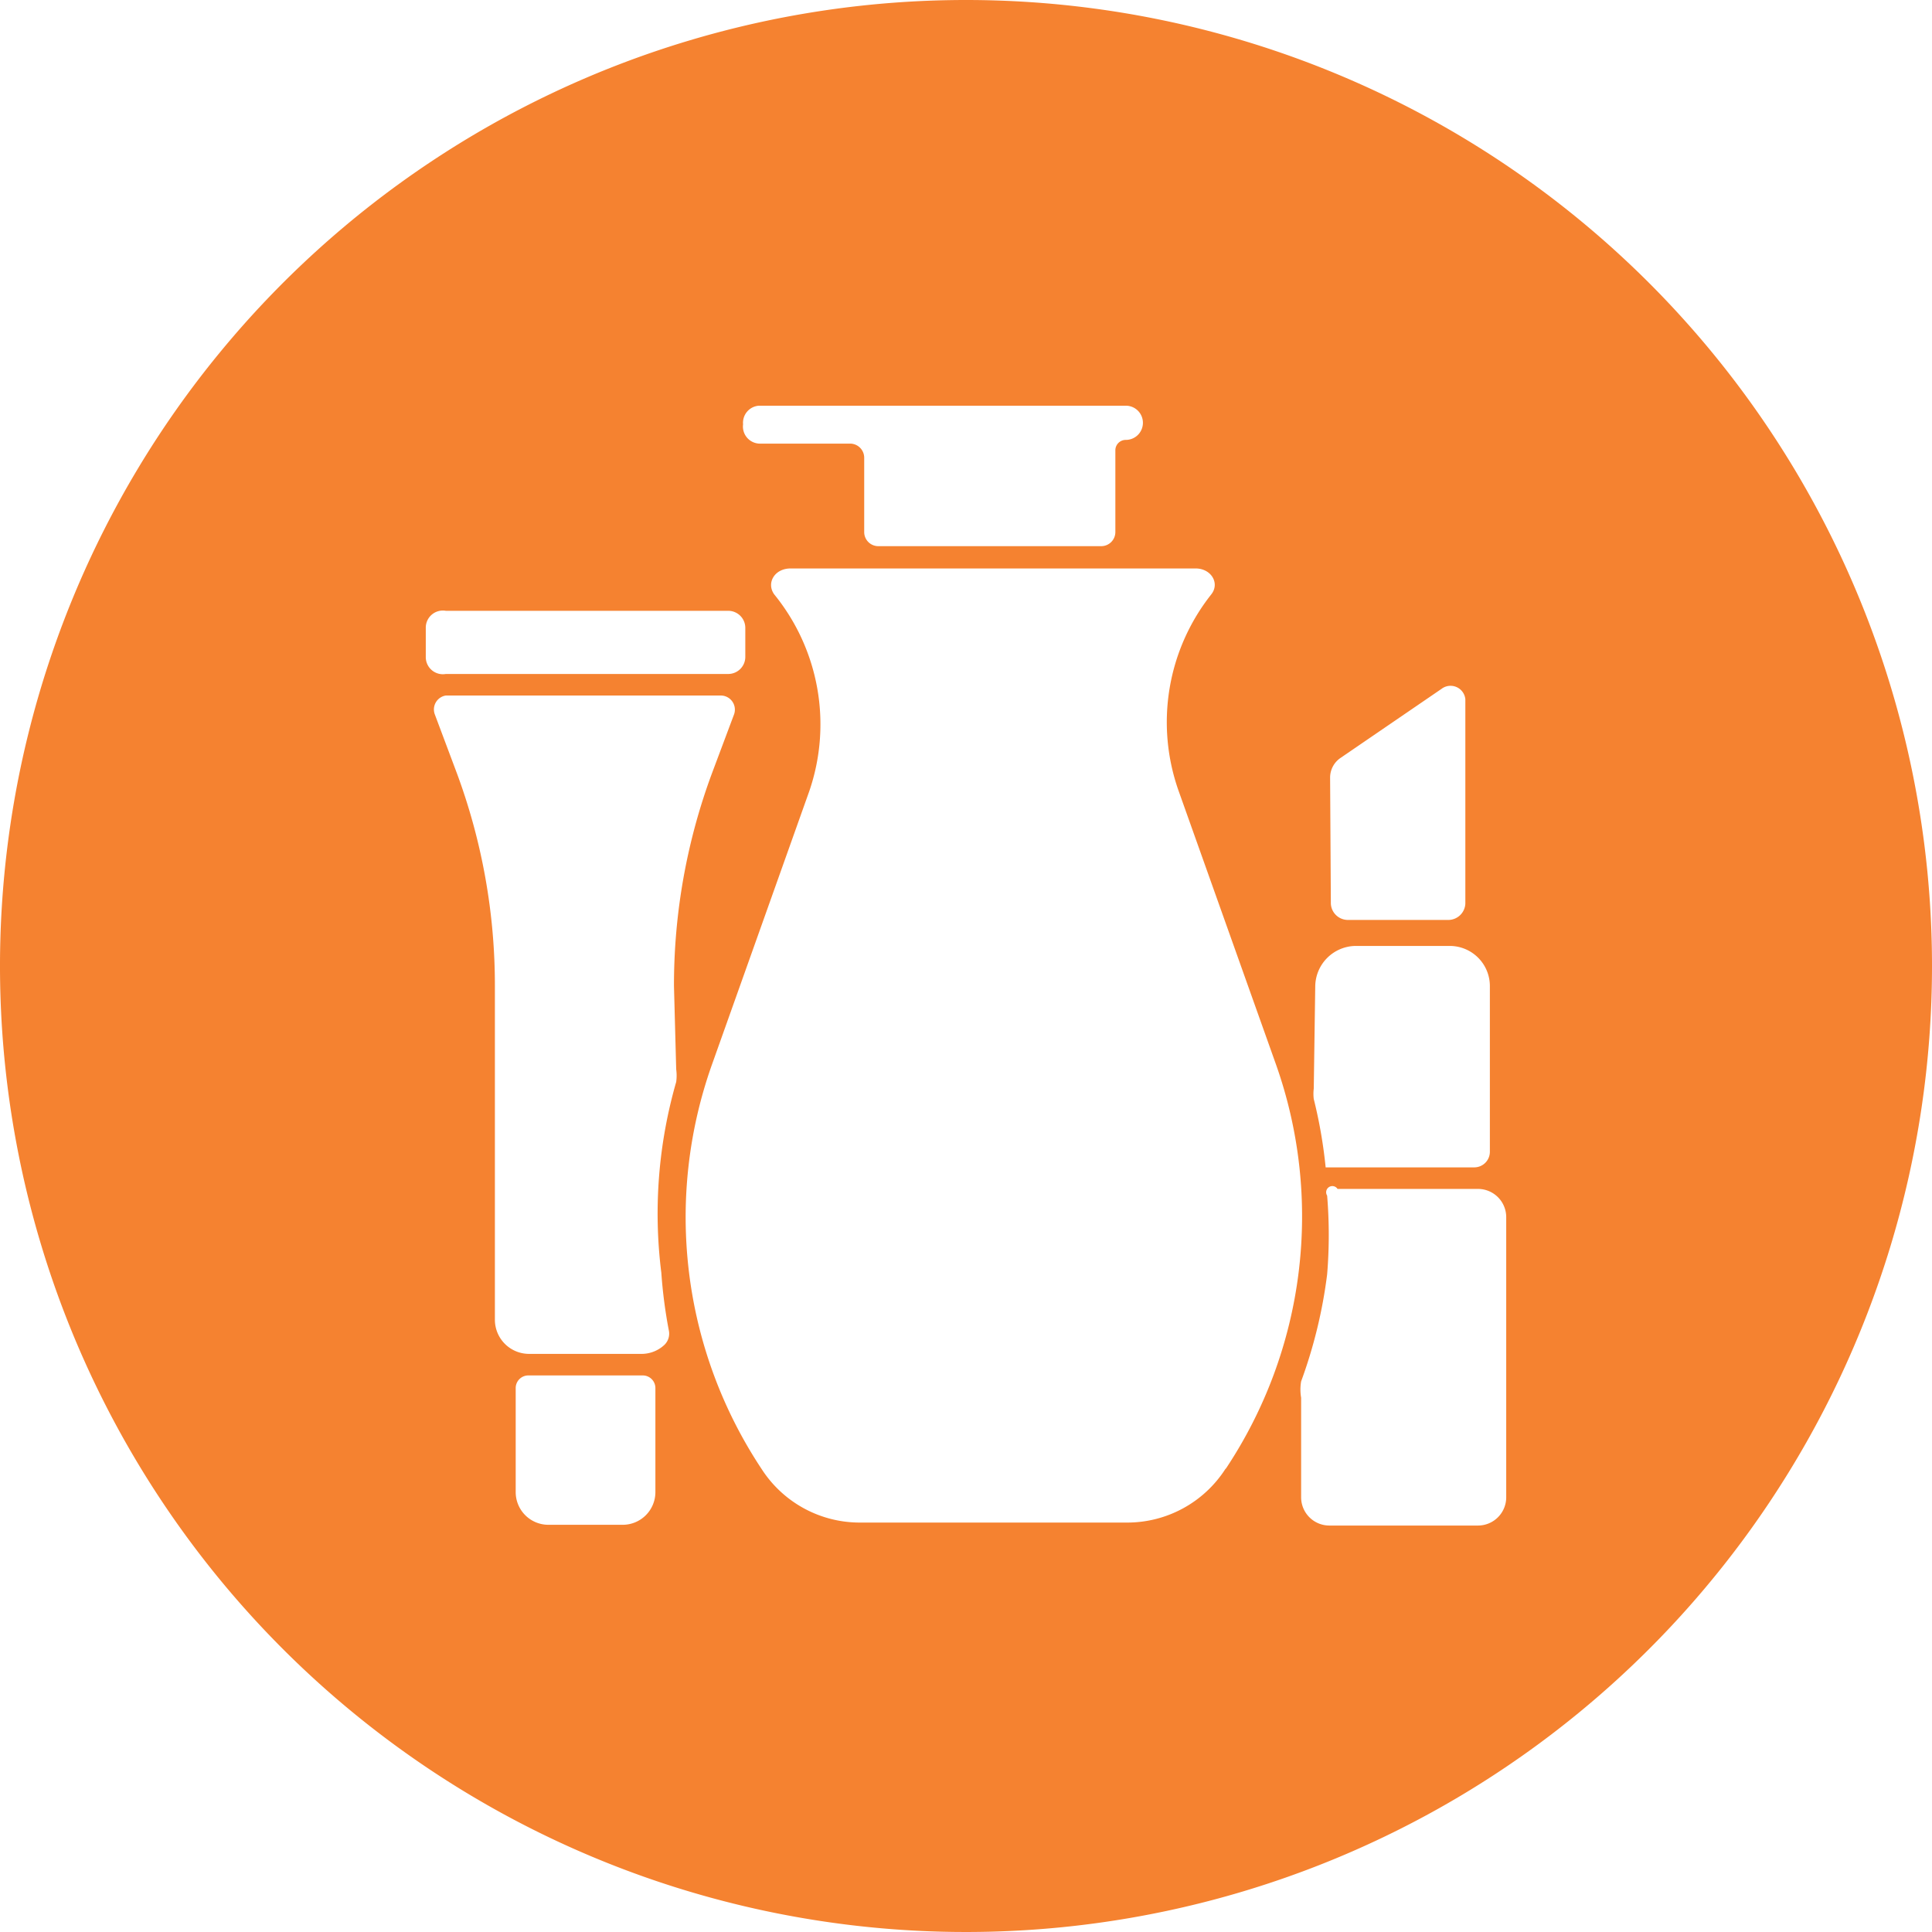 <svg id="Camada_1" data-name="Camada 1" xmlns="http://www.w3.org/2000/svg" viewBox="0 0 26 26"><defs><style>.cls-1{fill:#f58230;}</style></defs><title>Marcador Consultoria - Laranja</title><path class="cls-1" d="M13,0A13,13,0,1,0,26,13,13,13,0,0,0,13,0Zm4.9,10.47a.32.32,0,0,1,.14-.27l1.36-.93a.2.2,0,0,1,.32.14v2.75a.23.23,0,0,1-.22.22H18.13a.23.23,0,0,1-.22-.22Zm-.2,2.8a.55.55,0,0,1,.54-.54h1.27a.54.54,0,0,1,.54.54V15.5a.21.21,0,0,1-.21.21h-2a6.44,6.44,0,0,0-.16-.92.56.56,0,0,1,0-.14Zm-.09-2.34h0Zm0,0h0ZM10.21,5.46h4.93a.23.23,0,0,1,.24.21.23.23,0,0,1-.23.25.14.14,0,0,0-.14.14v1.1a.19.19,0,0,1-.19.19h-3a.19.19,0,0,1-.19-.19v-1a.19.19,0,0,0-.19-.19H10.22A.23.23,0,0,1,10,5.71.23.23,0,0,1,10.21,5.46ZM5.73,8.84V8.45A.23.23,0,0,1,6,8.22H9.8a.23.23,0,0,1,.23.23v.39a.23.23,0,0,1-.23.23H6A.23.23,0,0,1,5.73,8.84ZM8.82,20.08a.44.44,0,0,1-.44.44h-1a.44.44,0,0,1-.44-.44V18.68a.17.17,0,0,1,.17-.17H8.65a.17.17,0,0,1,.17.17Zm.28-5.69a.63.63,0,0,1,0,.17,6.4,6.4,0,0,0-.2,2.57A6.55,6.55,0,0,0,9,17.9a.21.21,0,0,1-.06.2.45.45,0,0,1-.3.12H7.12a.46.46,0,0,1-.46-.46V13.27a8.21,8.21,0,0,0-.51-2.86l-.3-.8A.19.19,0,0,1,6,9.36h3.7a.19.19,0,0,1,.18.25l-.3.8a8.2,8.2,0,0,0-.51,2.86Zm7.39,5.38a1.57,1.57,0,0,1-1.32.72h-3.6a1.57,1.57,0,0,1-1.32-.72l0,0a6.13,6.13,0,0,1-.67-5.44l1.31-3.68A2.77,2.77,0,0,0,10.42,8c-.11-.15,0-.35.22-.35h5.45c.21,0,.33.2.21.35a2.77,2.77,0,0,0-.44,2.64l1.31,3.68a6.13,6.13,0,0,1-.67,5.44Zm3.78.38a.38.38,0,0,1-.38.38h-2a.38.38,0,0,1-.38-.38V18.81a.65.65,0,0,1,0-.22,6.53,6.53,0,0,0,.35-1.44,6.44,6.44,0,0,0,0-1.06A.08.08,0,0,1,18,16h1.89a.38.38,0,0,1,.38.38Z"/></svg>